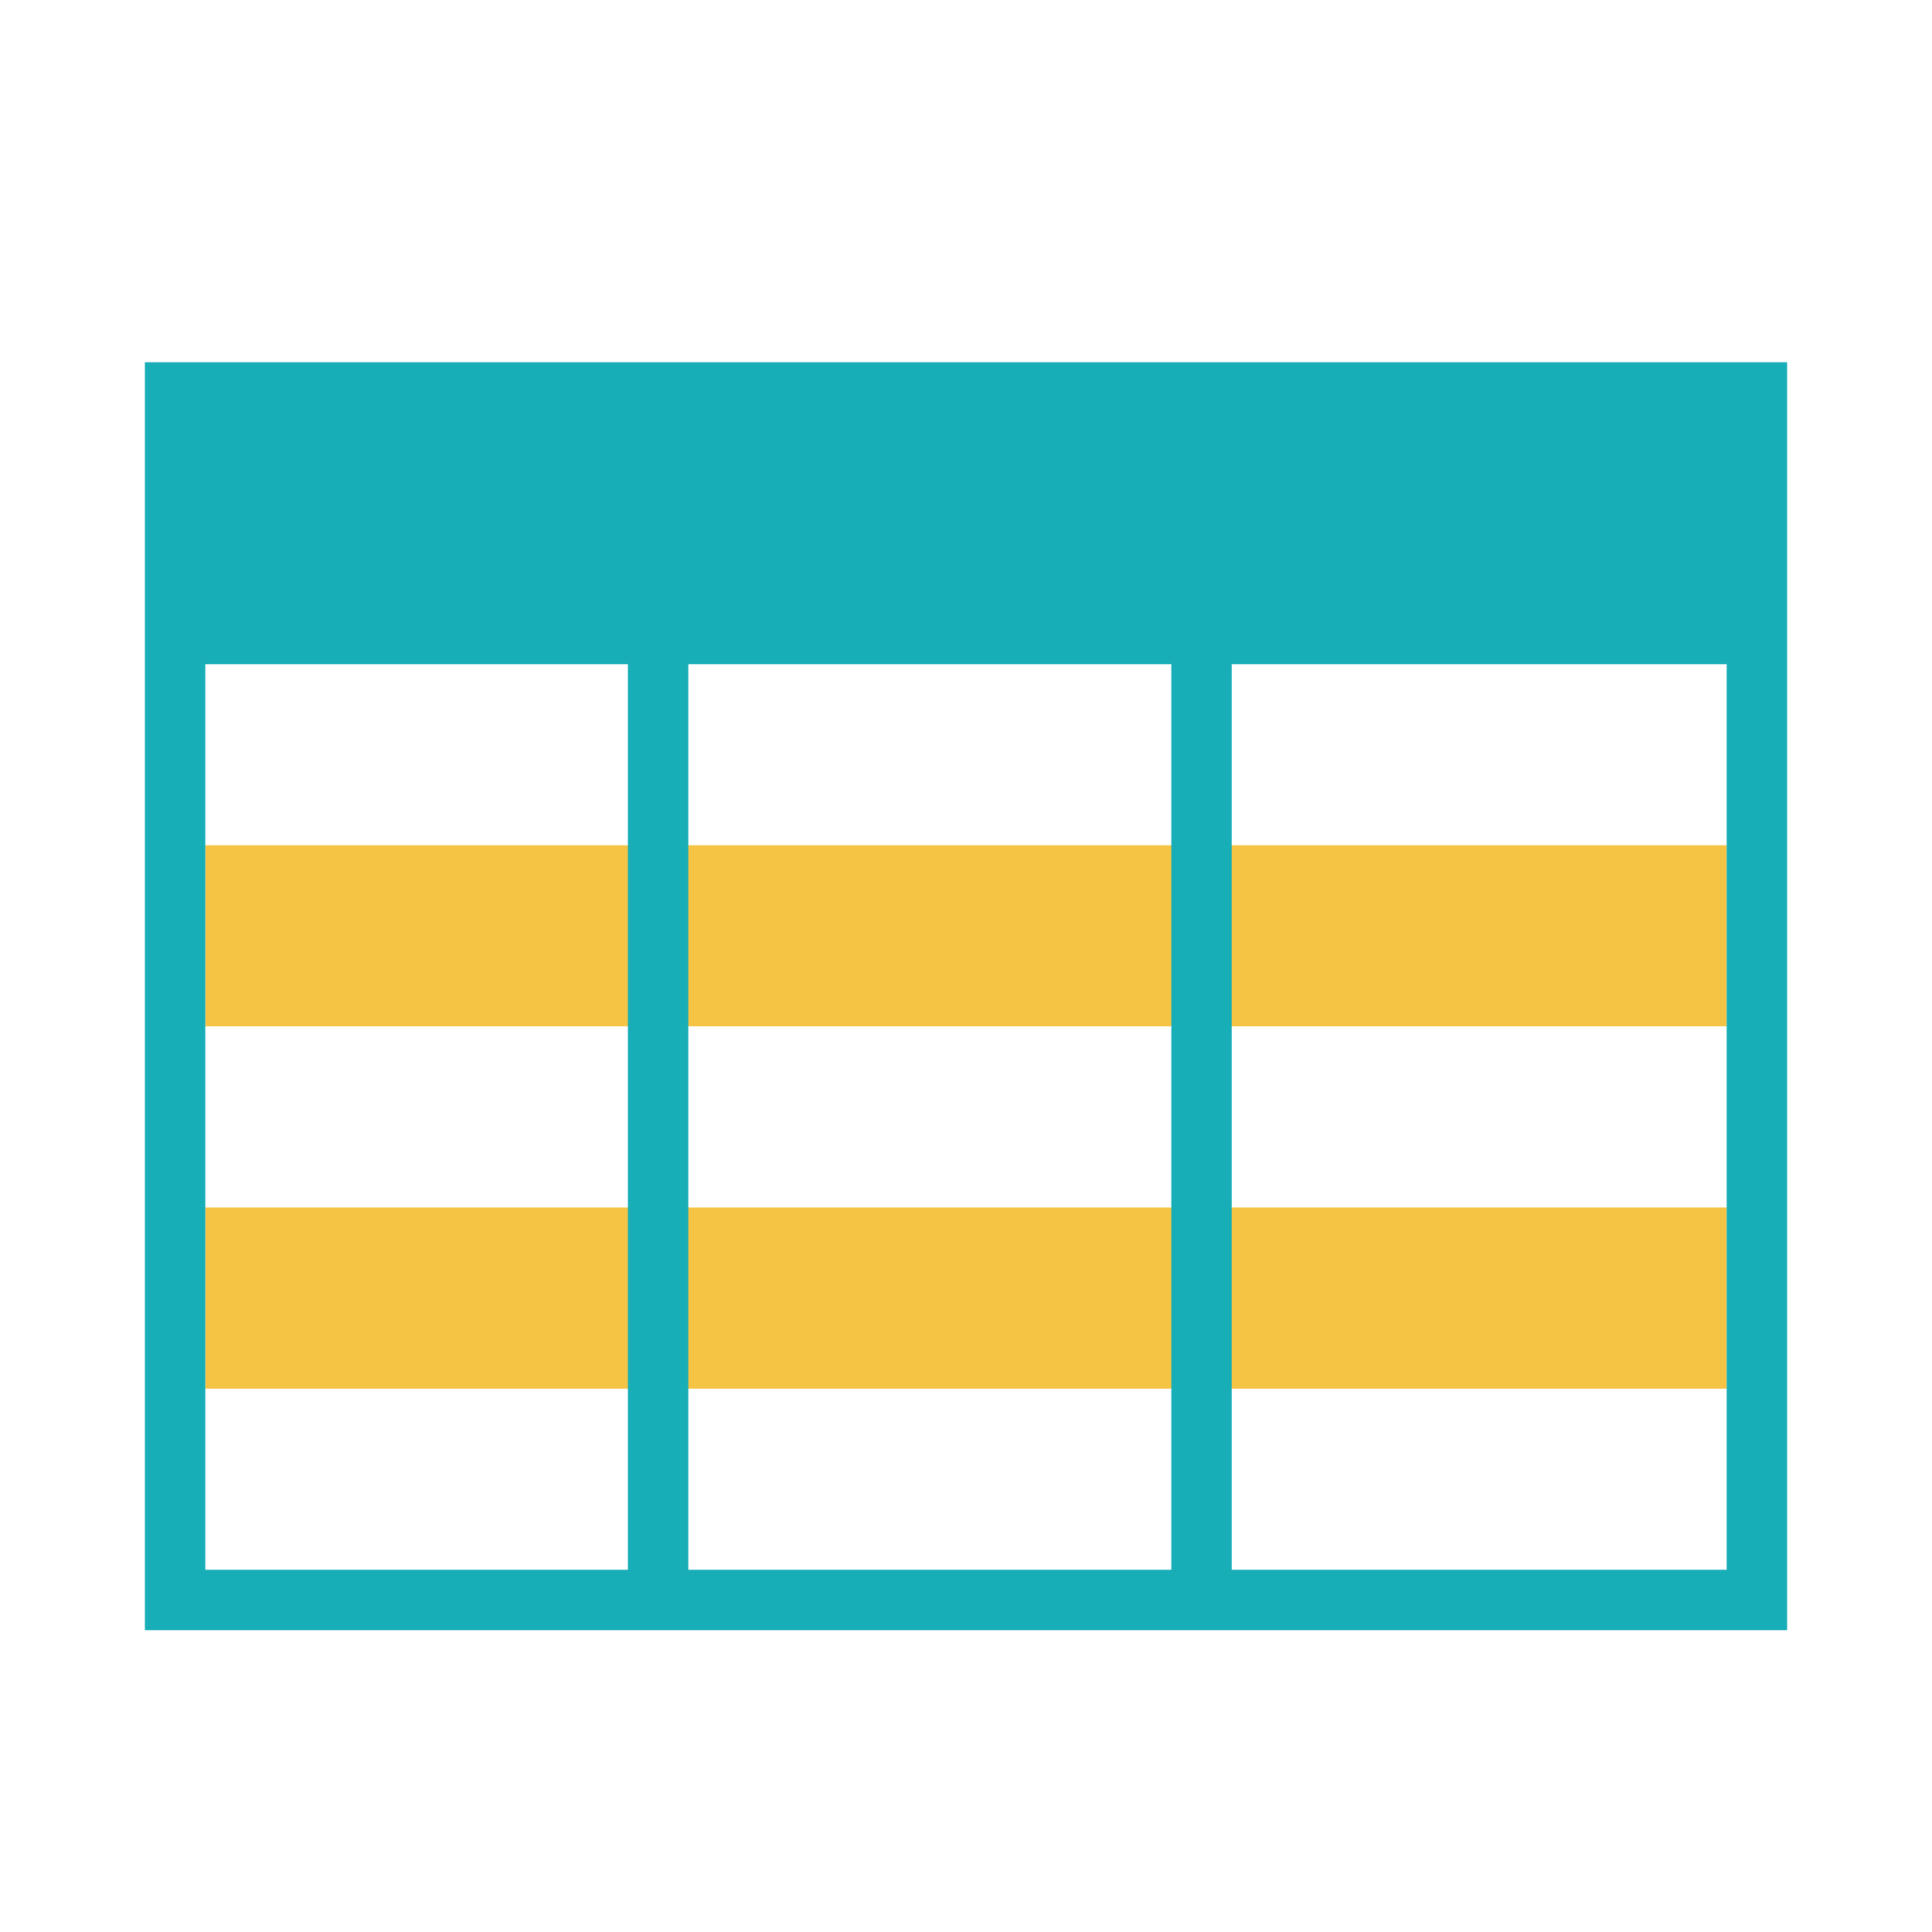 <?xml version="1.0" encoding="UTF-8"?>
<svg width="160px" height="160px" viewBox="0 0 160 160" version="1.1" xmlns="http://www.w3.org/2000/svg" xmlns:xlink="http://www.w3.org/1999/xlink">
    <!-- Generator: Sketch 58 (84663) - https://sketch.com -->
    <title>表格备份 2</title>
    <desc>Created with Sketch.</desc>
    <g id="表格备份-2" stroke="none" stroke-width="1" fill="none" fill-rule="evenodd">
        <g id="分组-9" transform="translate(12, 30)">
            <g id="分组-7">
                <path d="M131,70 L131,85 L5,85 L5,70 L131,70 Z M131,40 L131,55 L5,55 L5,40 L131,40 Z" id="形状结合" fill="#F6C444"></path>
                <path d="M0,105 L0,1.59872116e-14 L136,1.59872116e-14 L136,105 L90,105 L85,105 L0,105 Z M40,25 L5,25 L5,100 L40,100 L40,25 Z M45,25 L45,100 L85,100 L85,25 L45,25 Z M90,100 L131,100 L131,25 L90,25 L90,100 Z" id="形状结合" fill="#18AEB7" fill-rule="nonzero"></path>
            </g>
        </g>
    </g>
</svg>